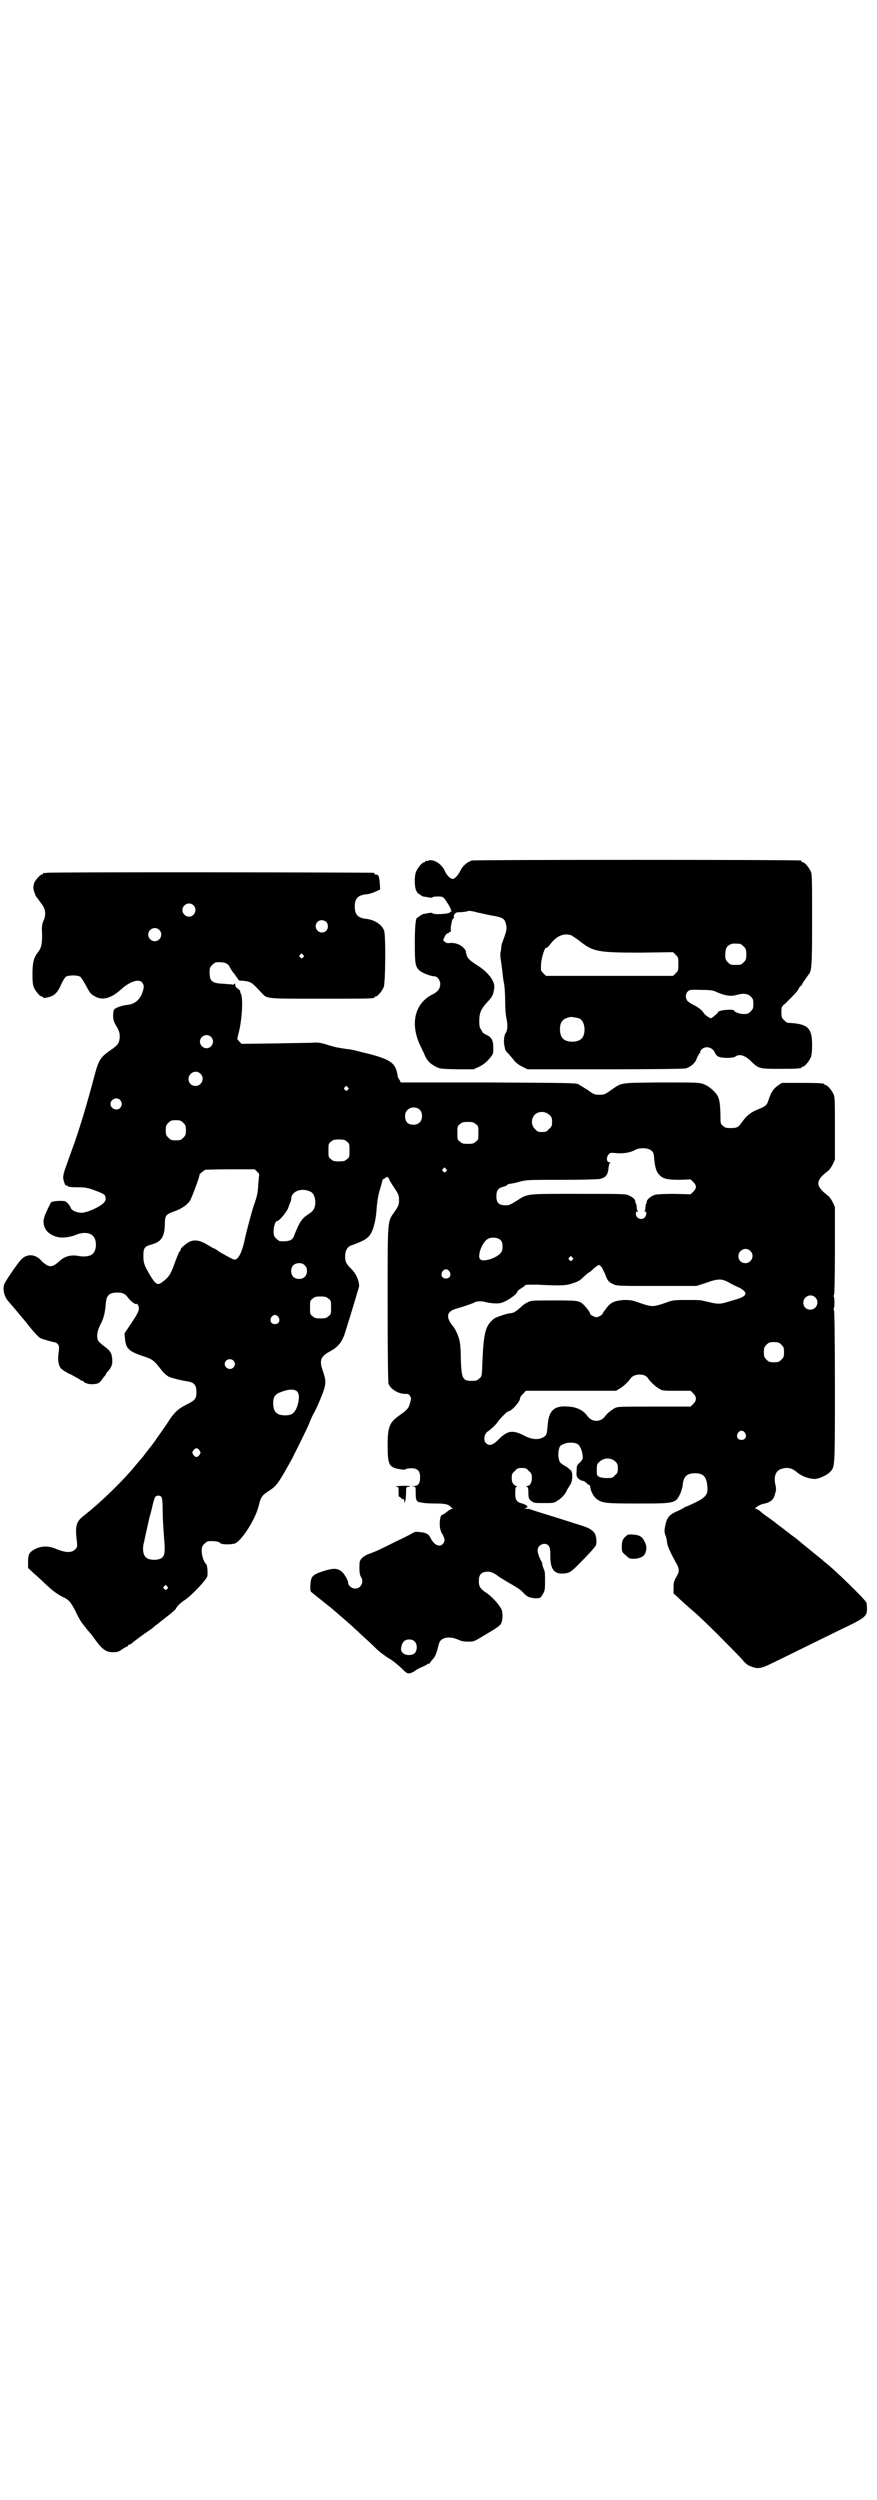 <?xml version="1.0" standalone="no"?>
<!DOCTYPE svg PUBLIC "-//W3C//DTD SVG 20010904//EN"
 "http://www.w3.org/TR/2001/REC-SVG-20010904/DTD/svg10.dtd">
<svg version="1.0" xmlns="http://www.w3.org/2000/svg"
 width="1000pt" height="2850pt" viewBox="0 0 1000 2850"
 preserveAspectRatio="xMidYMid meet">
<g transform="translate(0,2850) scale(0.5,-0.5)"
fill="#000000" stroke="none">
<path d="M977 3738 c-2 -1 -5 -1 -5 -1 -1 1 -2 0 -2 -1 0 -1 -1 -2 -3 -2 -4 0
-14 -12 -18 -21 -4 -9 -4 -30 -1 -41 2 -4 4 -8 4 -8 1 0 3 -2 6 -4 3 -2 6 -4
7 -4 1 0 6 -1 12 -2 5 -1 9 -1 9 0 0 1 5 2 12 2 13 0 13 0 25 -19 6 -10 8 -18
5 -16 -1 1 -2 0 -2 -1 0 -4 -38 -6 -40 -2 0 1 -4 1 -10 0 -5 -1 -10 -2 -11 -2
-1 0 -4 -2 -7 -4 -3 -2 -5 -4 -6 -4 -4 0 -6 -19 -6 -58 0 -48 1 -54 11 -63 7
-6 26 -13 34 -13 6 0 13 -9 13 -17 0 -11 -5 -18 -19 -25 -39 -20 -50 -66 -27
-115 2 -4 6 -13 9 -19 6 -15 12 -22 25 -29 11 -6 11 -6 50 -7 l38 0 13 6 c8 4
15 9 22 17 10 12 10 12 10 26 0 17 -4 25 -17 30 -4 2 -8 5 -8 6 0 1 -2 3 -3 6
-3 3 -4 7 -4 19 0 19 4 28 20 45 10 11 12 15 14 30 3 15 -14 37 -40 53 -20 13
-23 17 -25 33 0 0 -3 4 -6 7 -7 7 -19 11 -30 10 -5 -1 -9 0 -12 3 -4 3 -4 3 0
11 2 5 5 8 7 8 2 0 3 1 3 2 0 1 1 2 2 1 2 -1 2 1 2 4 0 3 0 7 0 8 0 0 1 3 1 5
1 7 3 14 5 14 1 0 2 2 1 4 -1 4 4 10 9 10 8 0 19 1 24 3 2 1 13 -1 23 -4 11
-2 26 -6 34 -7 18 -3 24 -6 27 -13 5 -14 4 -20 -4 -41 -2 -6 -4 -11 -4 -11 0
0 0 -3 -1 -7 0 -4 -1 -10 -2 -13 0 -3 0 -10 1 -15 1 -5 2 -15 3 -22 1 -7 2
-21 4 -30 2 -9 3 -28 3 -42 0 -15 1 -31 3 -40 3 -15 3 -26 -2 -34 -4 -5 -5
-23 -2 -31 0 -2 1 -5 1 -6 0 -1 3 -5 6 -8 3 -3 9 -10 13 -15 5 -7 12 -12 20
-16 l12 -6 177 0 c116 0 180 1 184 2 10 3 20 11 24 20 1 4 4 9 6 13 3 3 4 5 3
5 -1 0 0 2 3 5 9 10 27 5 31 -9 1 -2 4 -5 7 -7 8 -4 34 -4 39 0 9 7 23 3 38
-13 15 -14 17 -15 62 -15 41 0 51 1 51 3 0 1 1 2 3 2 4 0 14 12 18 21 2 5 3
14 3 29 0 39 -10 48 -56 50 -1 0 -5 3 -8 6 -5 5 -6 7 -6 18 0 12 0 13 9 20 20
20 27 27 30 33 2 4 4 7 5 7 1 0 3 2 4 6 3 4 8 12 14 20 7 8 8 19 8 124 0 90 0
105 -3 111 -4 9 -14 21 -18 21 -2 0 -3 1 -3 2 0 1 -1 2 -2 2 -8 2 -743 2 -750
0 -10 -3 -21 -12 -26 -23 -5 -10 -12 -18 -17 -19 -6 0 -14 8 -18 17 -7 17 -26
29 -38 25z m327 -171 c3 -2 10 -7 16 -11 32 -26 42 -28 141 -28 l74 1 6 -6 c6
-6 6 -7 6 -21 0 -14 0 -15 -6 -21 l-6 -6 -145 0 -145 0 -6 6 c-6 6 -6 6 -5 22
1 15 9 39 12 36 1 -1 6 4 11 11 15 18 31 23 47 17z m384 -19 c1 0 5 -3 8 -6 5
-5 6 -7 6 -18 0 -11 -1 -13 -6 -18 -6 -6 -7 -6 -18 -6 -11 0 -12 0 -18 6 -5 5
-6 7 -6 17 0 14 3 20 12 24 5 2 8 2 22 1z m-51 -111 c16 -7 29 -9 41 -6 16 5
27 4 34 -3 5 -5 6 -7 6 -17 0 -10 -1 -12 -6 -17 -5 -5 -7 -6 -16 -6 -10 0 -22
5 -22 8 0 3 -24 2 -32 -1 -4 -1 -6 -3 -5 -3 2 0 -2 -3 -10 -10 l-6 -4 -7 4
c-4 3 -8 6 -9 8 -3 6 -13 14 -24 19 -6 3 -13 8 -14 10 -4 6 -4 14 1 20 4 4 5
5 31 4 24 0 27 -1 38 -6z m-316 -59 c7 -3 12 -13 12 -25 0 -19 -9 -28 -28 -28
-19 0 -28 9 -28 28 0 17 6 24 22 28 5 1 14 -1 22 -3z"/>
<path d="M106 3710 c-3 -1 -6 -1 -7 0 0 0 -1 0 -1 -2 0 -1 -1 -2 -3 -2 -3 0
-14 -12 -17 -19 -1 -3 -2 -8 -2 -11 0 -5 5 -20 8 -22 0 -1 2 -2 3 -4 1 -2 5
-7 8 -11 9 -12 11 -25 3 -41 -2 -5 -3 -13 -2 -29 0 -24 -2 -30 -10 -41 -9 -11
-12 -24 -12 -49 0 -16 1 -25 3 -30 4 -9 14 -21 18 -21 2 0 3 -1 3 -2 0 -3 16
0 24 5 6 4 10 9 16 21 4 10 10 19 12 21 6 4 27 4 33 0 2 -1 8 -11 13 -20 8
-15 10 -19 19 -24 18 -11 38 -6 62 16 19 17 40 24 47 15 5 -6 5 -11 0 -25 -6
-15 -17 -24 -32 -26 -13 -1 -27 -6 -31 -10 -2 -2 -3 -7 -3 -14 0 -9 1 -14 7
-24 6 -10 8 -16 8 -23 0 -15 -4 -21 -19 -31 -26 -18 -29 -23 -40 -65 -14 -53
-32 -115 -49 -161 -5 -14 -12 -33 -15 -42 -4 -10 -6 -20 -6 -24 1 -9 5 -20 8
-18 1 1 2 0 2 -1 1 -2 7 -3 22 -3 18 0 24 -1 40 -7 11 -4 20 -8 22 -10 4 -5 4
-12 0 -17 -8 -10 -41 -25 -53 -24 -11 0 -23 6 -24 12 -1 3 -4 7 -7 10 -5 5 -6
5 -21 5 -11 -1 -16 -2 -17 -4 -18 -35 -20 -43 -13 -59 4 -9 18 -18 31 -20 10
-2 30 1 40 6 15 6 31 5 38 -3 9 -8 9 -32 0 -40 -5 -6 -17 -8 -31 -6 -18 4 -33
0 -45 -11 -13 -12 -20 -14 -28 -10 -4 2 -11 7 -15 12 -13 14 -32 15 -45 1 -10
-11 -38 -52 -39 -58 -3 -13 2 -29 11 -38 4 -5 14 -16 22 -26 4 -5 9 -11 11
-13 2 -3 6 -7 9 -11 13 -17 25 -30 30 -33 4 -2 28 -9 35 -10 1 0 3 -2 5 -4 3
-3 3 -6 2 -17 -3 -17 -1 -31 5 -38 3 -3 13 -10 23 -14 9 -5 18 -10 20 -11 1
-2 4 -3 5 -3 2 0 3 -1 3 -1 0 -3 11 -7 18 -7 14 0 19 2 24 10 3 4 6 8 6 8 1 0
2 2 3 4 1 2 2 5 4 6 9 10 12 17 11 28 -1 15 -4 20 -19 31 -7 5 -13 11 -14 14
-3 10 -1 21 6 35 8 15 10 26 12 44 1 22 7 28 24 29 15 0 20 -2 28 -13 6 -8 19
-17 19 -12 0 0 1 -1 3 -4 4 -8 2 -15 -15 -40 l-16 -24 1 -12 c2 -23 9 -29 41
-40 20 -6 25 -10 37 -25 9 -12 15 -18 22 -22 7 -3 27 -8 39 -10 18 -2 24 -8
24 -25 0 -15 -3 -19 -24 -29 -19 -10 -27 -18 -40 -38 -5 -8 -10 -15 -11 -16
-1 -2 -6 -9 -11 -16 -5 -7 -13 -19 -18 -25 -5 -6 -11 -14 -14 -18 -3 -4 -6 -8
-7 -9 -1 -1 -7 -8 -13 -15 -29 -36 -82 -87 -118 -115 -18 -14 -21 -23 -17 -57
2 -15 1 -16 -4 -21 -8 -8 -22 -7 -42 1 -18 8 -35 8 -51 -1 -12 -7 -14 -11 -14
-29 l0 -13 14 -13 c7 -6 18 -16 24 -22 17 -16 26 -23 39 -30 17 -8 19 -11 31
-33 5 -12 13 -25 17 -30 5 -6 9 -12 11 -14 2 -2 4 -5 6 -7 2 -2 5 -6 7 -9 20
-28 28 -34 45 -34 10 0 13 1 21 7 5 3 10 6 11 6 1 0 2 1 2 2 0 1 1 2 2 2 1 0
3 1 5 2 1 1 11 9 22 17 11 8 23 16 27 19 3 3 8 7 11 9 3 2 7 6 10 8 3 2 11 9
18 14 7 6 13 11 14 13 2 5 10 13 19 19 16 10 52 48 53 56 1 7 0 25 -3 27 -5 4
-10 19 -10 29 0 10 1 12 6 17 3 3 7 6 9 6 15 1 25 -1 27 -4 2 -4 26 -4 34 -1
16 7 47 56 54 86 5 20 7 23 22 33 19 12 23 18 54 74 10 20 34 68 38 78 6 15
10 24 13 28 1 2 8 16 14 31 13 32 14 38 5 64 -8 23 -5 32 15 43 21 11 30 23
37 47 15 47 30 99 31 102 0 14 -7 29 -18 40 -11 11 -14 16 -14 28 0 13 5 22
13 25 33 12 41 17 48 32 5 10 10 32 11 54 1 12 3 26 6 37 3 10 6 21 7 25 1 4
2 6 2 4 0 -1 1 -1 4 2 4 3 5 3 7 1 2 -1 3 -4 3 -5 0 -1 5 -9 11 -18 10 -15 11
-18 11 -28 0 -10 -1 -13 -9 -25 -18 -26 -17 -12 -17 -212 0 -120 1 -179 2
-182 5 -13 24 -24 40 -23 4 0 7 -1 9 -5 3 -4 3 -6 0 -16 -3 -12 -7 -16 -24
-28 -23 -16 -27 -26 -27 -69 0 -44 3 -50 29 -54 6 -1 12 -1 12 0 1 1 4 2 7 2
19 2 26 -4 26 -20 0 -14 -4 -20 -14 -20 -6 -1 -6 -1 -1 -1 5 -1 5 -1 5 -16 0
-12 1 -15 4 -18 2 -1 4 -3 4 -2 0 0 3 0 6 -1 4 -1 17 -2 31 -2 23 0 30 -2 35
-8 1 -1 2 -2 4 -3 2 0 2 -1 -1 -1 -2 0 -7 -3 -12 -7 -5 -4 -9 -7 -11 -7 -3 0
-6 -12 -5 -24 0 -7 2 -14 6 -20 6 -11 6 -16 1 -22 -8 -9 -21 -2 -29 15 -4 8
-11 11 -25 12 -8 1 -12 0 -16 -3 -3 -2 -21 -11 -40 -20 -36 -18 -42 -21 -59
-27 -13 -5 -21 -13 -21 -21 -1 -15 0 -27 3 -31 8 -12 0 -27 -13 -27 -8 0 -16
7 -16 13 0 5 -8 20 -14 25 -10 9 -20 9 -42 2 -25 -8 -29 -12 -30 -30 -1 -9 0
-16 1 -17 1 -1 11 -9 21 -17 10 -8 21 -17 24 -19 29 -25 42 -36 58 -51 10 -9
21 -20 25 -23 3 -3 13 -12 21 -20 8 -8 21 -17 27 -21 8 -4 19 -13 28 -21 13
-13 15 -15 21 -14 3 0 9 3 13 6 4 3 10 6 15 8 5 2 10 5 12 6 1 2 3 2 5 2 1 -1
1 -1 1 0 -1 0 2 4 6 9 5 5 8 11 11 21 2 8 4 16 5 18 5 12 23 15 42 7 8 -4 15
-5 24 -5 12 0 14 1 29 10 39 23 43 26 46 32 4 8 4 26 0 33 -6 11 -21 28 -35
37 -13 9 -16 14 -16 26 0 13 4 19 14 21 11 2 19 -1 32 -11 6 -4 19 -12 28 -17
11 -6 20 -12 25 -17 10 -11 15 -14 29 -15 12 0 12 0 17 8 5 8 6 10 6 30 0 13
0 23 -2 26 -1 3 -3 8 -4 11 0 4 -1 8 -3 10 -5 10 -8 19 -8 24 0 13 17 20 25
11 3 -4 4 -8 4 -24 0 -32 10 -43 36 -39 9 2 12 3 38 30 16 16 29 31 30 34 3
10 0 25 -5 30 -7 7 -12 10 -35 17 -78 25 -103 32 -107 34 -2 1 -7 2 -11 2 -6
0 -6 0 -1 2 6 3 2 6 -9 10 -13 3 -16 8 -16 24 0 11 1 14 3 14 2 0 2 1 -1 2 -7
3 -10 8 -10 18 0 9 1 11 7 16 5 6 7 7 16 7 9 0 11 -1 16 -7 6 -5 7 -7 7 -16 0
-11 -5 -18 -11 -18 -3 0 -3 0 0 -2 2 -1 3 -4 3 -14 0 -10 1 -13 5 -17 7 -6 8
-6 32 -6 19 0 22 0 30 6 8 4 20 18 20 22 0 0 3 5 6 10 5 7 6 11 7 20 0 6 0 12
-1 12 -1 1 -1 2 -1 4 1 1 1 1 0 1 -1 -1 -3 0 -4 2 -2 2 -7 6 -11 8 -4 2 -8 5
-10 7 -4 5 -6 17 -4 28 2 9 3 11 10 14 10 5 27 5 34 0 6 -5 10 -16 11 -28 0
-6 -1 -8 -7 -14 -6 -5 -7 -7 -7 -18 -1 -12 0 -14 4 -18 3 -3 7 -5 9 -5 2 0 6
-2 9 -5 3 -3 6 -5 7 -5 1 0 1 -1 2 -2 0 -11 8 -25 15 -30 13 -9 18 -10 93 -10
86 0 87 0 98 24 2 6 5 14 5 19 2 19 10 26 28 26 19 0 26 -8 28 -29 2 -19 -3
-26 -28 -38 -12 -6 -22 -10 -23 -10 -1 0 -2 -1 -2 -2 -1 0 -6 -3 -12 -6 -22
-9 -27 -15 -31 -35 -2 -10 -2 -14 0 -20 2 -5 4 -12 4 -17 1 -9 7 -22 20 -46 9
-15 9 -21 1 -34 -5 -9 -6 -12 -6 -24 l0 -13 10 -9 c5 -5 16 -15 24 -22 8 -7
21 -18 28 -25 21 -19 84 -83 95 -95 7 -9 12 -13 21 -16 15 -6 23 -4 51 10 23
11 53 26 155 76 43 20 53 27 56 36 2 6 1 19 0 24 -3 7 -74 77 -97 94 -3 3 -9
8 -13 11 -4 3 -11 9 -16 13 -5 4 -15 12 -22 18 -7 6 -17 14 -23 18 -5 4 -11 9
-12 9 -1 1 -7 6 -14 11 -7 5 -13 10 -14 11 -2 1 -8 6 -14 10 -6 4 -14 10 -18
14 -4 3 -8 5 -10 5 -5 0 10 10 17 11 16 3 24 9 27 21 0 1 1 4 2 7 1 3 1 10 -1
17 -4 20 2 33 18 36 12 3 22 0 33 -10 10 -8 26 -14 40 -14 8 0 28 9 34 16 11
12 11 6 11 192 0 115 -1 174 -2 176 -1 2 -1 4 -1 4 1 0 2 6 2 14 0 8 -1 14 -2
14 0 0 0 2 1 4 1 2 2 38 2 102 l0 98 -5 11 c-3 6 -8 13 -11 15 -29 22 -29 34
0 56 3 2 8 9 11 15 l5 11 0 71 c0 60 0 72 -3 78 -4 9 -14 21 -18 21 -2 0 -3 1
-3 2 0 2 -10 3 -54 3 l-43 0 -9 -6 c-10 -7 -16 -16 -21 -32 -4 -13 -7 -15 -21
-21 -17 -6 -29 -15 -38 -28 -10 -14 -12 -16 -28 -16 -10 0 -13 1 -17 5 -6 5
-6 5 -6 26 -1 33 -3 42 -16 54 -7 7 -14 12 -22 15 -11 4 -14 4 -98 4 -96 -1
-88 0 -113 -17 -14 -10 -15 -11 -27 -11 -12 0 -13 1 -27 11 -8 5 -18 11 -21
13 -5 3 -34 3 -205 4 l-200 0 -3 6 c-2 3 -4 6 -4 8 -4 29 -14 37 -61 50 -17 4
-33 8 -36 9 -3 1 -7 1 -10 2 -3 1 -9 1 -14 2 -14 2 -20 3 -37 8 -11 4 -20 6
-30 6 -8 -1 -49 -1 -91 -2 l-77 -1 -5 5 -5 6 3 13 c8 29 11 82 5 91 -1 2 -2 5
-1 5 0 1 -3 4 -6 6 -3 2 -5 5 -5 6 0 1 -1 3 -1 4 0 2 -1 2 -3 0 -1 -1 -3 -2
-3 -1 -1 1 -10 1 -20 2 -27 1 -32 6 -32 26 0 10 1 12 6 17 3 3 7 6 9 6 20 1
27 -2 32 -13 2 -4 6 -10 10 -14 3 -5 7 -10 8 -11 0 -3 3 -4 8 -4 4 0 11 -1 15
-2 9 -3 11 -5 28 -23 16 -17 6 -16 135 -16 112 0 125 0 125 3 0 1 1 2 3 2 4 0
14 12 18 21 4 9 5 118 1 129 -5 14 -22 25 -41 27 -19 2 -26 10 -26 28 0 18 7
26 26 28 5 0 15 3 21 6 l11 5 -1 15 c-1 15 -3 19 -9 19 -2 0 -3 1 -3 2 0 1 -1
2 -2 2 -6 1 -741 2 -746 0z m335 -74 c10 -9 3 -26 -10 -26 -8 0 -15 7 -15 15
0 13 16 20 25 11z m303 -38 c5 -5 5 -15 0 -20 -9 -9 -24 -2 -24 10 0 8 6 14
14 14 3 0 8 -2 10 -4z m-381 -18 c10 -9 3 -26 -10 -26 -8 0 -15 7 -15 15 0 13
16 20 25 11z m328 -57 c3 -3 3 -3 0 -6 -3 -3 -3 -3 -6 0 -3 2 -3 3 -1 6 4 4 4
4 7 0z m-210 -187 c10 -9 3 -26 -10 -26 -8 0 -15 7 -15 15 0 13 16 20 25 11z
m-24 -84 c11 -10 3 -28 -11 -28 -9 0 -16 6 -16 16 0 14 17 22 27 12z m336 -31
c3 -3 3 -3 0 -6 -3 -3 -3 -3 -6 0 -3 2 -3 3 -1 6 4 4 4 4 7 0z m-519 -29 c5
-6 5 -12 0 -18 -7 -8 -22 -2 -22 9 0 11 15 17 22 9z m684 -23 c6 -7 6 -22 -1
-28 -6 -7 -21 -7 -28 -1 -7 7 -7 23 0 29 7 8 22 8 29 0z m295 -11 c5 -5 6 -7
6 -16 0 -9 -1 -11 -7 -16 -5 -6 -7 -7 -16 -7 -9 0 -11 1 -16 7 -9 8 -9 23 -1
32 9 9 24 9 34 0z m-835 -18 c5 -5 6 -7 6 -17 0 -10 -1 -12 -6 -17 -5 -5 -7
-6 -17 -6 -10 0 -12 1 -17 6 -5 5 -6 7 -6 17 0 10 1 12 6 17 5 5 7 6 17 6 10
0 12 -1 17 -6z m667 -3 c6 -4 6 -6 6 -20 0 -14 0 -16 -6 -20 -4 -4 -7 -5 -18
-5 -11 0 -14 1 -18 5 -6 4 -6 6 -6 20 0 14 0 16 6 20 4 4 7 5 18 5 11 0 14 -1
18 -5z m-294 -40 c6 -4 6 -6 6 -20 0 -14 0 -16 -6 -20 -4 -4 -7 -5 -18 -5 -11
0 -14 1 -18 5 -6 4 -6 6 -6 20 0 14 0 16 6 20 4 4 7 5 18 5 11 0 14 -1 18 -5z
m694 -20 c5 -4 6 -6 7 -20 2 -20 5 -30 13 -37 8 -8 18 -10 46 -10 l24 1 6 -6
c8 -8 8 -14 0 -22 l-6 -6 -37 1 c-22 0 -40 -1 -44 -2 -9 -3 -18 -10 -19 -15 0
-3 -1 -6 -2 -6 0 -1 -1 -5 -1 -8 0 -4 -1 -7 -2 -8 -2 0 -2 -1 1 -1 4 0 4 -9
-1 -14 -7 -7 -20 -2 -20 9 0 3 1 5 4 5 2 0 2 1 1 1 -2 1 -3 4 -3 8 0 3 -1 7
-1 8 -1 0 -2 3 -2 5 -1 6 -4 9 -14 14 -8 4 -11 4 -116 4 -121 0 -115 1 -141
-16 -8 -5 -17 -10 -20 -10 -19 -1 -26 4 -26 20 0 14 4 19 15 22 5 1 9 3 9 4 0
1 3 2 7 3 3 0 13 2 23 5 15 4 22 4 96 4 43 0 82 1 86 2 14 3 19 10 20 28 1 4
2 8 3 8 1 1 1 2 -1 2 -7 0 -8 11 -2 18 3 4 5 4 16 3 15 -2 34 1 44 7 11 6 30
5 37 -1z m-468 -42 c3 -3 3 -3 0 -6 -3 -3 -3 -3 -6 0 -3 2 -3 3 -1 6 4 4 4 4
7 0z m-430 -7 c3 -3 5 -6 4 -6 0 -1 -1 -10 -2 -21 -1 -22 -3 -29 -10 -49 -4
-11 -17 -60 -20 -74 -6 -31 -15 -50 -24 -50 -3 0 -14 6 -35 18 -6 5 -12 8 -13
8 -1 0 -7 4 -14 8 -15 9 -27 12 -38 8 -8 -3 -23 -15 -23 -19 0 -1 -1 -4 -3 -5
-1 -1 -6 -13 -11 -27 -9 -25 -13 -31 -29 -43 -10 -7 -14 -4 -26 15 -14 24 -16
29 -16 45 0 19 2 22 20 27 21 6 28 17 29 45 0 21 2 23 21 30 16 5 30 15 36 24
5 8 24 60 22 60 -2 0 10 9 13 11 2 0 28 1 58 1 l55 0 6 -6z m121 -45 c7 -3 11
-13 11 -24 0 -13 -4 -20 -15 -27 -16 -10 -21 -18 -34 -51 -3 -9 -12 -12 -31
-11 -2 0 -6 3 -9 6 -5 5 -6 7 -6 17 0 11 4 23 8 23 5 0 21 20 25 29 2 6 4 12
5 13 1 2 2 6 2 8 0 18 24 27 44 17z m433 -110 c4 -4 5 -7 5 -15 0 -9 -1 -11
-6 -17 -12 -11 -39 -19 -45 -12 -7 7 4 38 17 46 8 5 23 4 29 -2z m570 -25 c11
-10 3 -28 -11 -28 -9 0 -16 6 -16 16 0 14 17 22 27 12z m-406 -15 c3 -3 3 -3
0 -6 -3 -3 -3 -3 -6 0 -3 2 -3 3 -1 6 4 4 4 4 7 0z m-610 -18 c4 -4 5 -7 5
-13 0 -11 -7 -18 -18 -18 -11 0 -18 7 -18 18 0 11 7 18 18 18 6 0 9 -1 13 -5z
m677 -4 c2 -3 5 -10 8 -16 5 -15 9 -19 19 -23 6 -4 16 -4 98 -4 l91 0 22 7
c27 10 36 10 52 1 7 -4 17 -9 22 -11 9 -4 16 -10 16 -14 0 -5 -7 -10 -26 -15
-37 -11 -30 -11 -74 -1 -3 1 -18 1 -35 1 -28 0 -30 0 -49 -7 -26 -9 -30 -9
-56 0 -19 7 -23 7 -38 7 -23 -2 -31 -6 -43 -24 -3 -3 -5 -7 -5 -8 0 -1 -3 -3
-7 -5 -7 -3 -7 -3 -14 0 -4 2 -7 4 -7 5 0 3 -7 13 -13 19 -11 12 -14 12 -70
12 -51 0 -52 0 -61 -5 -5 -2 -11 -7 -15 -11 -9 -8 -16 -13 -22 -13 -7 0 -34
-9 -39 -13 -19 -16 -23 -30 -26 -100 -1 -31 -1 -31 -7 -36 -3 -3 -7 -5 -9 -5
-29 -2 -31 2 -33 45 0 18 -1 36 -2 40 -1 12 -9 30 -15 38 -18 21 -16 35 6 41
11 3 38 12 41 14 4 3 16 4 23 2 11 -3 28 -5 37 -3 12 2 39 20 39 27 0 0 4 4 9
7 5 3 9 6 9 7 0 1 12 1 27 1 58 -3 65 -2 81 3 10 3 17 7 21 11 8 8 17 15 18
15 1 0 3 2 6 5 4 4 13 11 15 11 1 0 3 -2 6 -5z m-347 -10 c5 -8 1 -16 -8 -16
-9 0 -13 8 -8 16 2 3 5 5 8 5 3 0 6 -2 8 -5z m834 -59 c11 -10 3 -28 -11 -28
-9 0 -16 6 -16 16 0 14 17 22 27 12z m-1110 -3 c6 -4 6 -6 6 -20 0 -14 0 -16
-6 -20 -4 -4 -7 -5 -18 -5 -11 0 -14 1 -18 5 -6 4 -6 6 -6 20 0 14 0 16 6 20
4 4 7 5 18 5 11 0 14 -1 18 -5z m-114 -42 c5 -8 1 -16 -8 -16 -9 0 -13 8 -8
16 2 3 5 5 8 5 3 0 6 -2 8 -5z m1147 -63 c5 -5 6 -7 6 -17 0 -10 -1 -12 -6
-17 -5 -5 -7 -6 -17 -6 -10 0 -12 1 -17 6 -5 5 -6 7 -6 17 0 10 1 12 6 17 5 5
7 6 17 6 10 0 12 -1 17 -6z m-1250 -36 c5 -5 5 -11 0 -16 -10 -10 -27 5 -16
16 4 4 12 4 16 0z m940 -35 c3 -2 6 -5 6 -6 5 -7 17 -19 25 -23 7 -5 10 -5 40
-5 l32 0 6 -6 c8 -8 8 -16 0 -24 l-6 -6 -83 0 c-82 0 -83 0 -91 -4 -8 -5 -17
-12 -21 -18 -10 -14 -30 -14 -40 0 -10 14 -25 21 -44 22 -32 3 -45 -9 -47 -43
-2 -19 -2 -21 -7 -25 -12 -9 -29 -8 -49 3 -24 12 -36 10 -55 -9 -14 -14 -22
-17 -30 -9 -6 6 -4 20 4 26 10 7 19 16 23 22 5 7 21 24 24 24 7 0 27 22 27 30
0 2 3 7 7 10 l6 7 103 0 103 0 8 5 c8 4 20 16 25 23 3 5 11 9 20 9 5 0 11 -1
14 -3z m-795 -35 c6 -6 6 -17 1 -34 -6 -16 -12 -21 -28 -21 -19 0 -27 8 -27
28 0 15 5 21 20 26 16 6 28 6 34 1z m1022 -95 c5 -8 1 -16 -8 -16 -9 0 -13 8
-8 16 2 3 5 5 8 5 3 0 6 -2 8 -5z m-1244 -40 c3 -5 3 -5 0 -10 -2 -3 -5 -5 -7
-5 -2 0 -5 2 -7 5 -3 5 -3 5 0 10 2 3 5 5 7 5 2 0 5 -2 7 -5z m948 -25 c5 -5
6 -7 6 -16 0 -9 -1 -11 -7 -16 -5 -6 -7 -6 -18 -6 -7 0 -14 1 -18 3 -5 3 -5 4
-5 16 0 12 1 14 6 18 10 10 26 10 36 1z m-1035 -81 c2 -3 3 -12 3 -34 0 -16 2
-43 3 -58 3 -33 2 -41 -5 -47 -8 -6 -29 -6 -36 1 -7 6 -9 21 -4 37 1 6 4 19 6
28 2 9 5 22 6 27 2 6 5 18 7 27 2 9 5 18 6 19 3 4 11 4 14 0z m13 -204 c3 -3
3 -3 0 -6 -3 -3 -3 -3 -6 0 -3 2 -3 3 -1 6 4 4 4 4 7 0z m564 -125 c7 -6 7
-20 1 -27 -6 -6 -21 -6 -27 0 -4 4 -5 6 -4 13 2 12 8 18 18 18 5 0 9 -1 12 -4z"/>
<path d="M910 2312 c-7 -1 -10 -1 -7 -2 6 0 6 0 6 -12 0 -6 0 -11 1 -11 1 1 3
0 4 -2 1 -2 4 -3 5 -3 2 0 3 -2 3 -4 0 -12 4 4 4 17 0 14 0 15 6 15 11 2 -8 3
-22 2z"/>
<path d="M1428 2198 c-8 -7 -10 -11 -10 -25 0 -12 1 -12 9 -19 7 -7 9 -8 17
-8 15 0 25 5 28 14 3 9 3 16 -2 25 -5 11 -11 15 -25 16 -10 1 -13 1 -17 -3z"/>
</g>
</svg>
